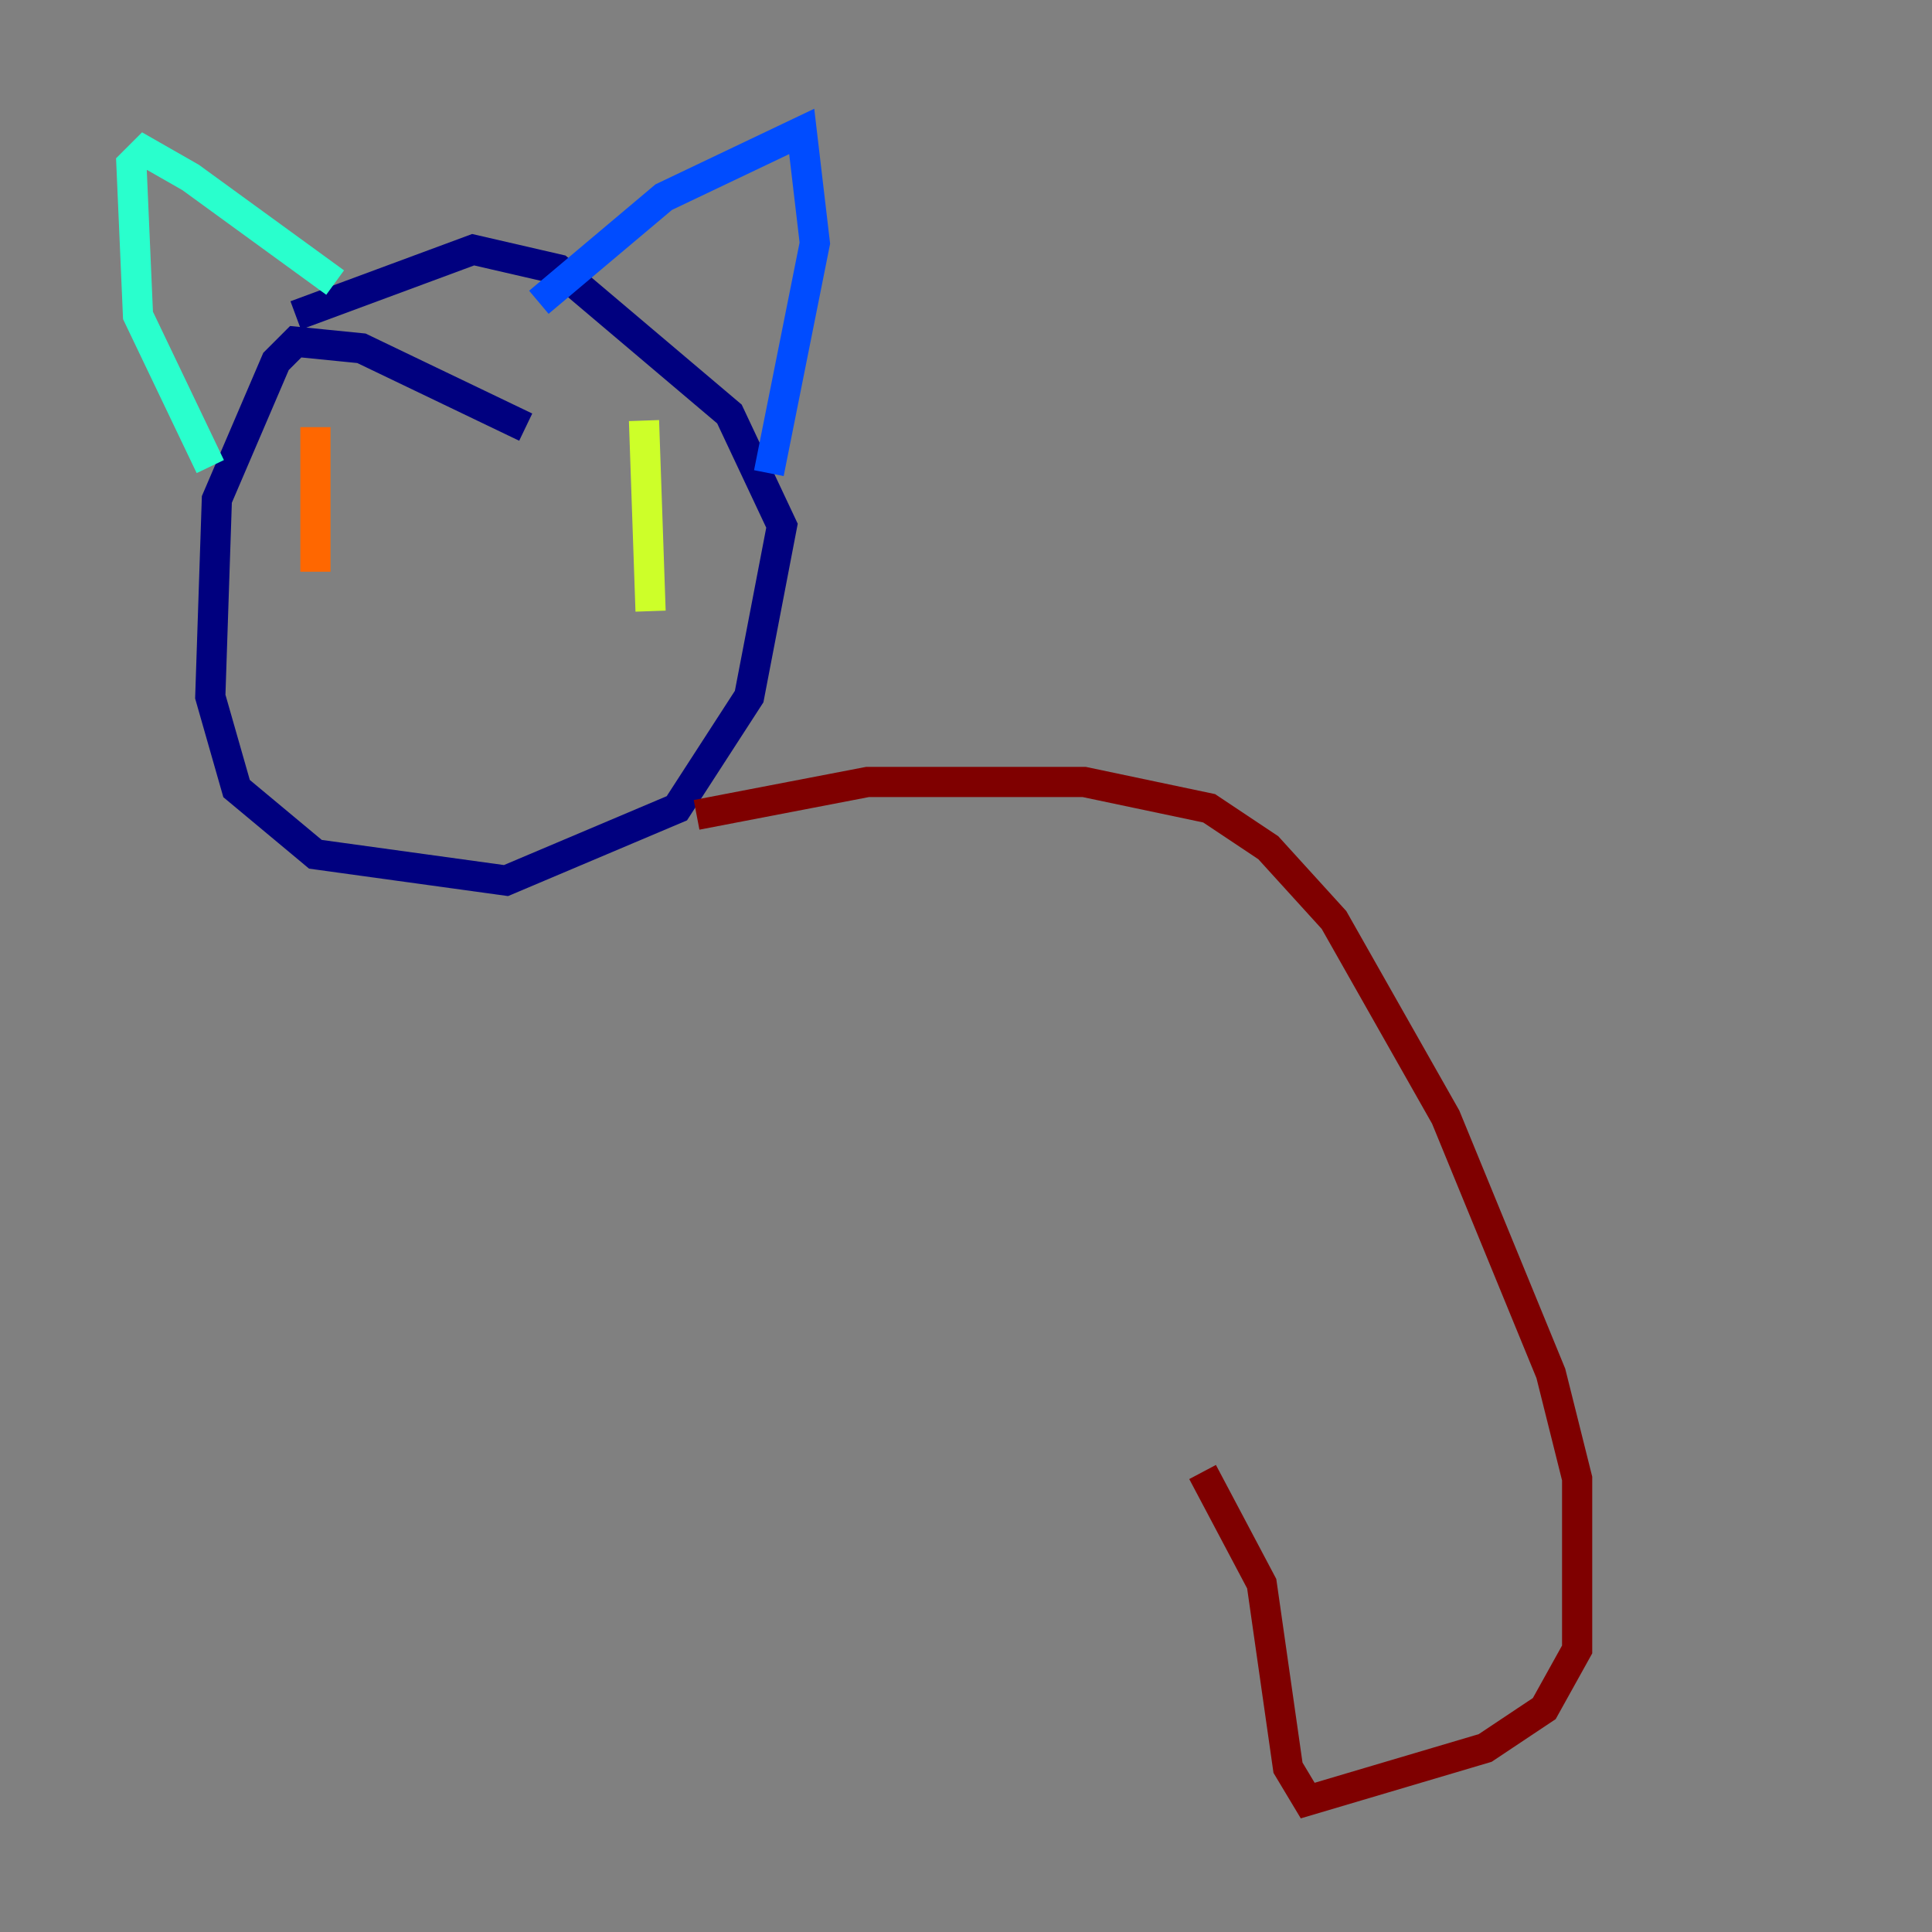 <?xml version="1.0" encoding="utf-8" ?>
<svg baseProfile="tiny" height="128" version="1.2" viewBox="0,0,128,128" width="128" xmlns="http://www.w3.org/2000/svg" xmlns:ev="http://www.w3.org/2001/xml-events" xmlns:xlink="http://www.w3.org/1999/xlink"><rect x="0" y="0" width="128" height="128" fill="#808080" stroke="none"/><defs /><polyline fill="none" points="34.83,28.299 23.946,23.075 19.592,22.64 18.286,23.946 14.367,33.088 13.932,46.15 15.674,52.245 20.898,56.599 33.524,58.34 44.843,53.551 49.633,46.15 51.809,34.83 48.327,27.429 37.007,17.85 31.347,16.544 19.592,20.898" stroke="#00007f" stroke-width="2" /><polyline fill="none" points="35.701,20.027 43.973,13.061 53.116,8.707 53.986,16.109 50.939,31.347" stroke="#004cff" stroke-width="2" /><polyline fill="none" points="22.204,18.721 12.626,11.755 9.578,10.014 8.707,10.884 9.143,20.898 13.932,30.912" stroke="#29ffcd" stroke-width="2" /><polyline fill="none" points="42.667,27.864 43.102,40.49" stroke="#cdff29" stroke-width="2" /><polyline fill="none" points="20.898,28.299 20.898,37.878" stroke="#ff6700" stroke-width="2" /><polyline fill="none" points="46.15,53.986 57.469,51.809 71.837,51.809 80.109,53.551 84.027,56.163 88.381,60.952 95.782,74.014 102.748,90.993 104.49,97.959 104.49,109.279 102.313,113.197 98.395,115.809 86.639,119.293 85.333,117.116 83.592,104.925 79.674,97.524" stroke="#7f0000" stroke-width="2" /></svg>
